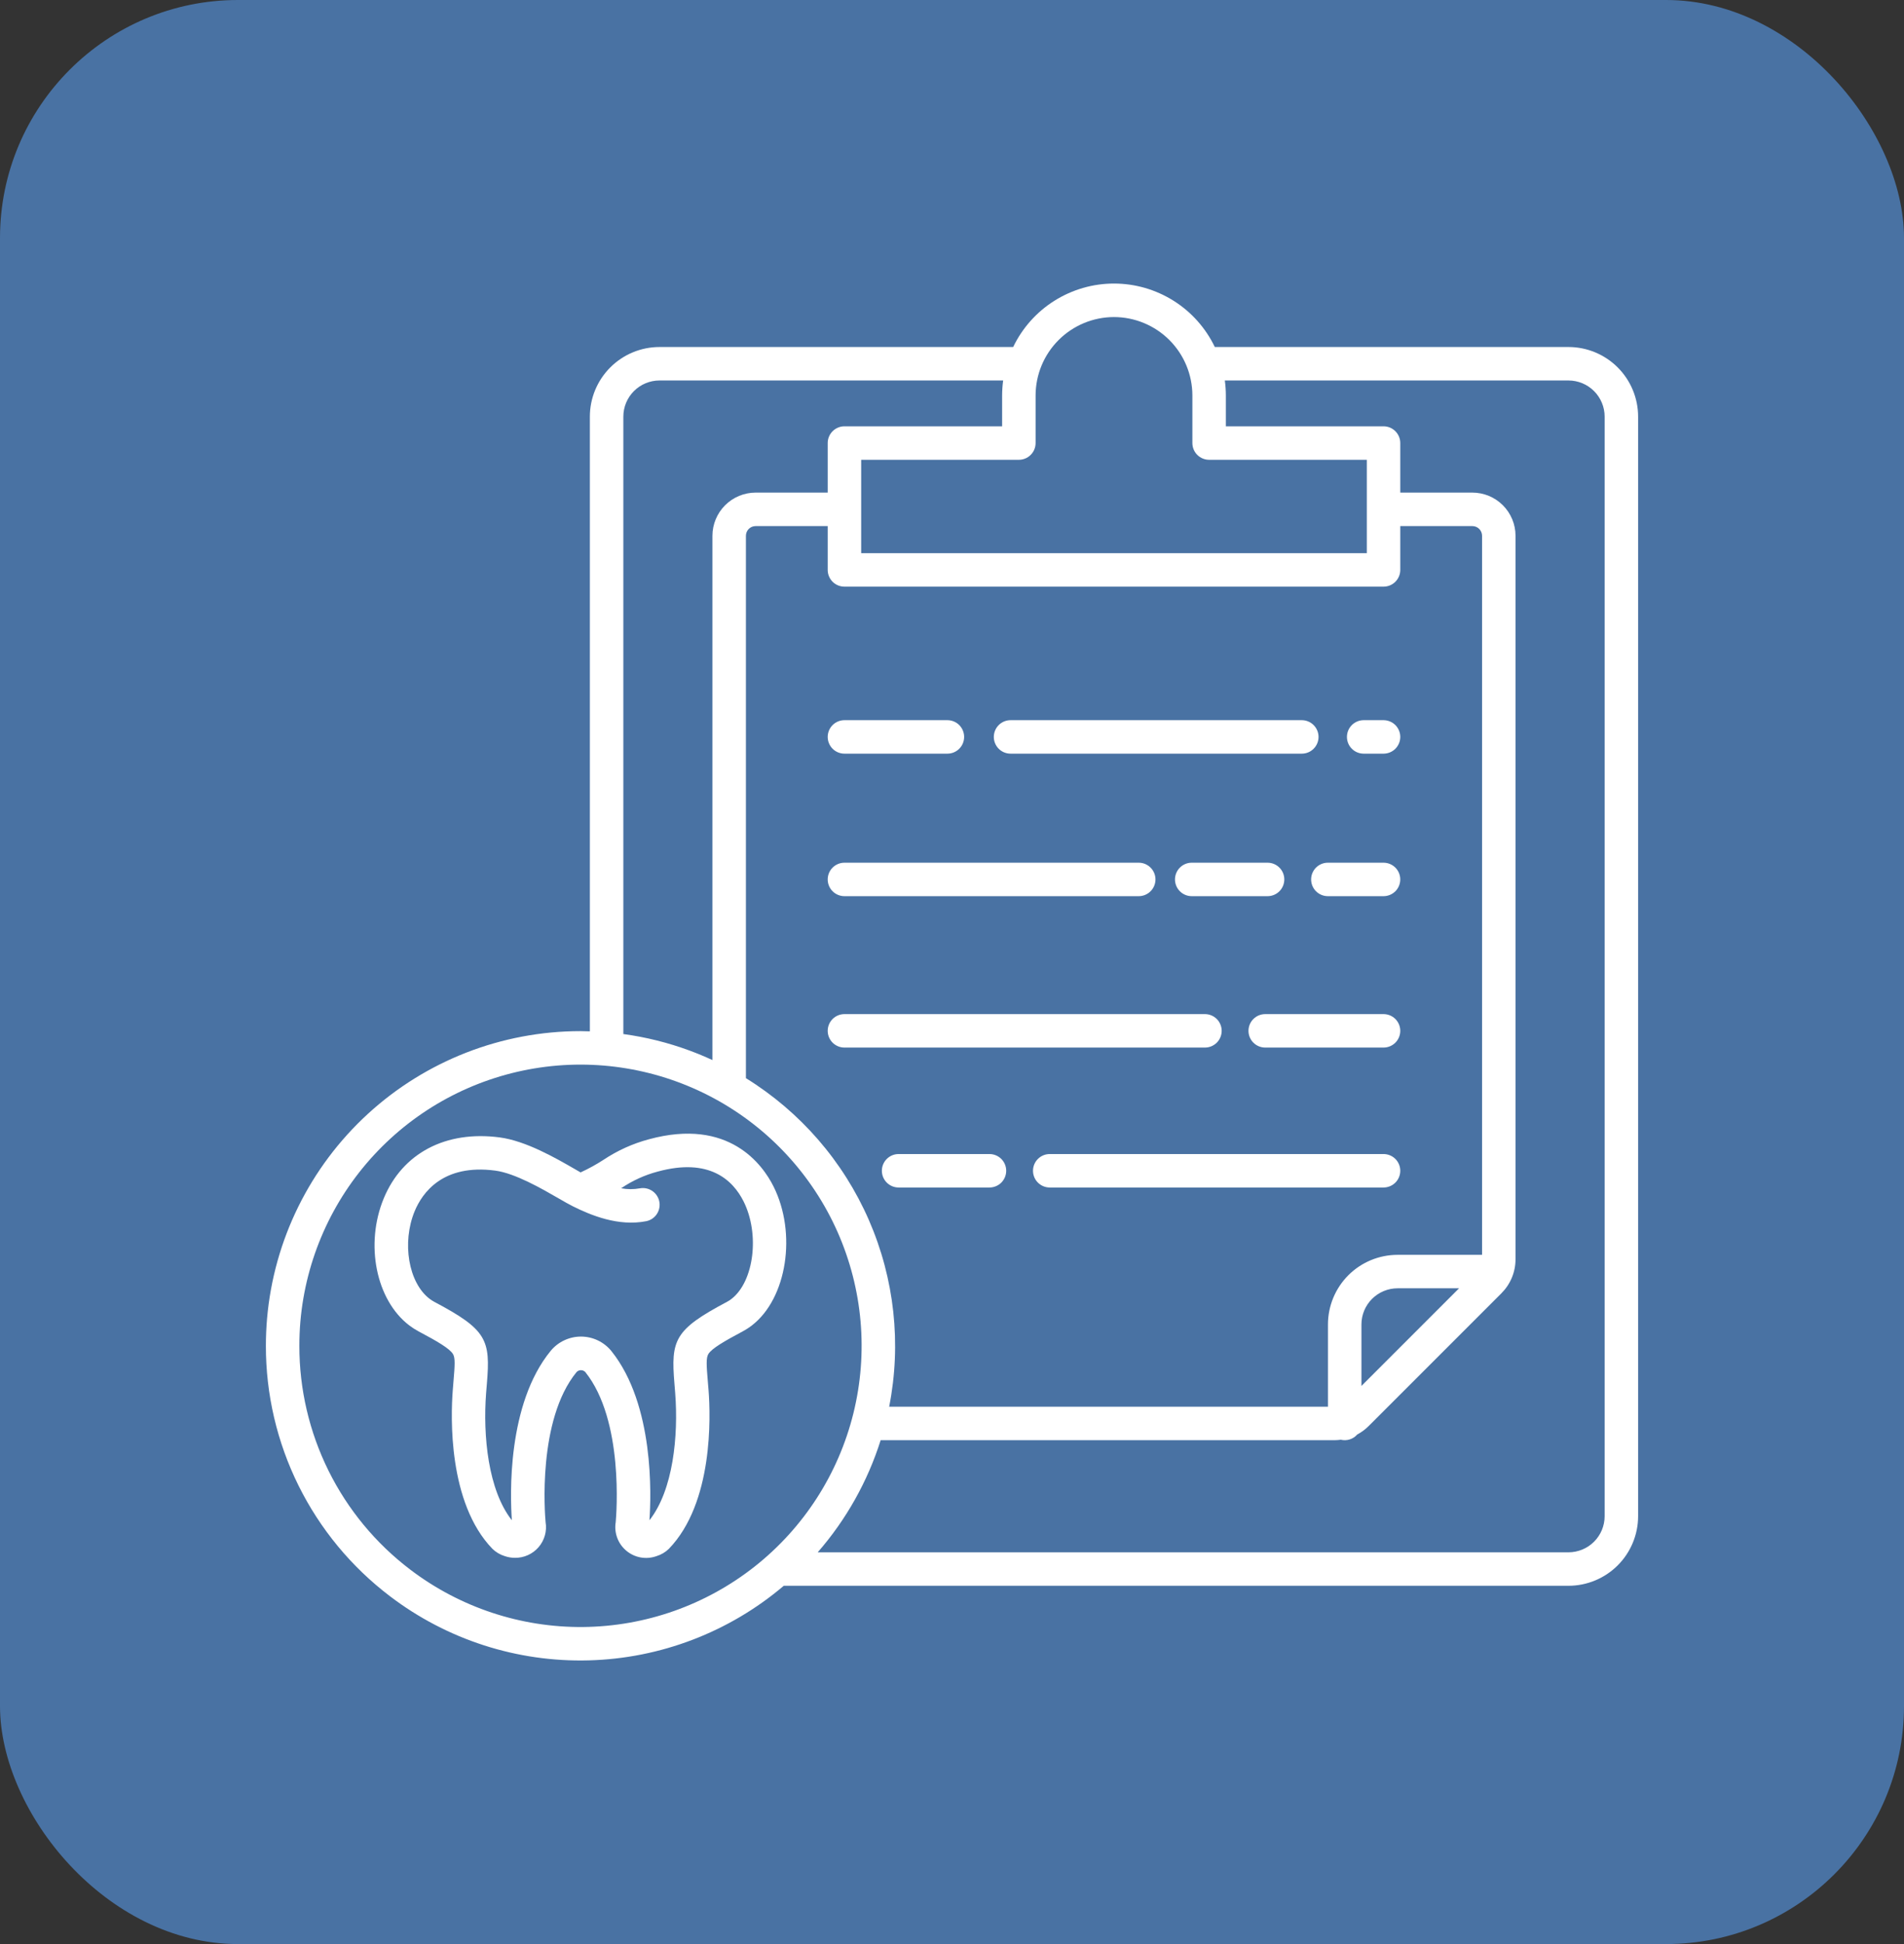 <svg width="96" height="98" viewBox="0 0 96 98" fill="none" xmlns="http://www.w3.org/2000/svg">
<rect x="0" y="0" width="96" height="98" fill="#333333" stroke="none"/>
<rect width="96" height="98" rx="12" fill="#4972A3"/>
<path d="M79.085 17.493H61.251C60.791 16.535 60.07 15.726 59.171 15.161C58.271 14.595 57.23 14.294 56.167 14.294C55.105 14.294 54.064 14.595 53.164 15.161C52.265 15.726 51.544 16.535 51.084 17.493H33.25C32.319 17.494 31.428 17.864 30.77 18.522C30.112 19.18 29.742 20.071 29.741 21.002V51.99C29.584 51.985 29.427 51.979 29.269 51.979C25.3 51.98 21.475 53.468 18.549 56.15C15.623 58.832 13.809 62.514 13.465 66.468C13.426 66.922 13.406 67.384 13.406 67.842C13.403 70.287 13.967 72.7 15.053 74.89C16.139 77.081 17.718 78.99 19.666 80.469C22.54 82.656 26.075 83.796 29.685 83.699C33.295 83.603 36.764 82.276 39.518 79.939H79.085C80.015 79.938 80.907 79.568 81.565 78.91C82.223 78.253 82.593 77.361 82.594 76.431V21.002C82.593 20.071 82.223 19.18 81.565 18.522C80.907 17.864 80.015 17.494 79.085 17.493ZM56.167 15.983C57.215 15.984 58.22 16.401 58.961 17.142C59.702 17.883 60.119 18.888 60.12 19.936V22.334C60.12 22.558 60.209 22.773 60.367 22.931C60.526 23.089 60.74 23.178 60.964 23.178H68.915V27.886H43.421V23.178H51.371C51.595 23.178 51.809 23.089 51.967 22.931C52.126 22.773 52.215 22.558 52.215 22.334V19.936C52.216 18.888 52.633 17.883 53.374 17.142C54.115 16.401 55.12 15.984 56.167 15.983ZM70.602 28.73V26.52H74.237C74.367 26.52 74.491 26.571 74.583 26.663C74.674 26.755 74.726 26.879 74.726 27.008V63.256H70.464C69.534 63.257 68.642 63.627 67.984 64.284C67.327 64.942 66.957 65.834 66.956 66.764V70.913H44.832C45.457 67.745 45.1 64.462 43.809 61.503C42.518 58.543 40.355 56.048 37.609 54.35V27.008C37.609 26.879 37.661 26.755 37.752 26.663C37.844 26.571 37.968 26.52 38.098 26.52H41.733V28.73C41.733 28.953 41.822 29.168 41.98 29.326C42.138 29.485 42.353 29.573 42.577 29.573H69.758C69.982 29.573 70.197 29.485 70.355 29.326C70.513 29.168 70.602 28.953 70.602 28.73ZM73.566 64.943L68.644 69.865V66.764C68.644 66.281 68.836 65.819 69.178 65.477C69.519 65.136 69.982 64.944 70.465 64.943H73.566ZM31.429 21.002C31.429 20.519 31.621 20.056 31.963 19.715C32.304 19.373 32.767 19.181 33.25 19.18H50.579C50.545 19.431 50.528 19.683 50.527 19.936V21.49H42.577C42.466 21.49 42.356 21.512 42.254 21.555C42.152 21.597 42.059 21.659 41.98 21.738C41.902 21.816 41.84 21.909 41.797 22.011C41.755 22.114 41.733 22.223 41.733 22.334V24.832H38.098C37.521 24.833 36.968 25.062 36.56 25.47C36.152 25.878 35.922 26.431 35.921 27.008V53.438C35.545 53.264 35.161 53.104 34.768 52.959C33.689 52.56 32.569 52.281 31.429 52.126L31.429 21.002ZM20.688 79.126C18.947 77.805 17.536 76.099 16.565 74.141C15.595 72.183 15.091 70.027 15.094 67.842C15.094 67.432 15.111 67.019 15.146 66.612C15.419 63.48 16.726 60.527 18.861 58.218C20.996 55.91 23.837 54.377 26.939 53.86C30.041 53.343 33.226 53.873 35.994 55.365C38.762 56.857 40.955 59.227 42.229 62.102C43.502 64.978 43.783 68.194 43.028 71.247C42.273 74.299 40.524 77.014 38.057 78.964C35.59 80.913 32.545 81.987 29.4 82.017C26.256 82.046 23.191 81.029 20.688 79.126ZM80.906 76.431C80.906 76.913 80.714 77.376 80.372 77.718C80.031 78.059 79.568 78.251 79.085 78.252H41.229C42.665 76.606 43.745 74.682 44.403 72.6H67.284C67.391 72.599 67.499 72.591 67.605 72.577C67.753 72.612 67.909 72.607 68.054 72.561C68.2 72.515 68.33 72.43 68.43 72.315C68.644 72.201 68.84 72.056 69.011 71.884L75.698 65.198C75.925 64.971 76.106 64.702 76.229 64.406C76.352 64.109 76.414 63.791 76.413 63.47V27.008C76.413 26.431 76.183 25.878 75.775 25.47C75.367 25.062 74.814 24.833 74.237 24.832H70.602V22.334C70.602 22.11 70.513 21.896 70.355 21.738C70.197 21.579 69.982 21.49 69.758 21.49H61.808V19.936C61.807 19.683 61.79 19.431 61.756 19.18H79.085C79.568 19.181 80.031 19.373 80.372 19.715C80.714 20.056 80.906 20.519 80.906 21.002V76.431Z" fill="white"/>
<path d="M68.756 36.304C68.533 36.304 68.318 36.393 68.16 36.551C68.001 36.71 67.913 36.924 67.913 37.148C67.913 37.372 68.001 37.586 68.16 37.745C68.318 37.903 68.533 37.992 68.756 37.992H69.758C69.982 37.992 70.196 37.903 70.355 37.745C70.513 37.586 70.602 37.372 70.602 37.148C70.602 36.924 70.513 36.71 70.355 36.551C70.196 36.393 69.982 36.304 69.758 36.304H68.756Z" fill="white"/>
<path d="M50.951 37.992H65.637C65.861 37.992 66.075 37.903 66.233 37.745C66.392 37.586 66.481 37.372 66.481 37.148C66.481 36.924 66.392 36.71 66.233 36.551C66.075 36.393 65.861 36.304 65.637 36.304H50.951C50.728 36.304 50.513 36.393 50.355 36.551C50.197 36.71 50.108 36.924 50.108 37.148C50.108 37.372 50.197 37.586 50.355 37.745C50.513 37.903 50.728 37.992 50.951 37.992Z" fill="white"/>
<path d="M42.577 37.992H47.769C47.992 37.992 48.207 37.903 48.365 37.745C48.523 37.586 48.612 37.372 48.612 37.148C48.612 36.924 48.523 36.71 48.365 36.551C48.207 36.393 47.992 36.304 47.769 36.304H42.577C42.353 36.304 42.139 36.393 41.98 36.551C41.822 36.71 41.733 36.924 41.733 37.148C41.733 37.372 41.822 37.586 41.98 37.745C42.139 37.903 42.353 37.992 42.577 37.992Z" fill="white"/>
<path d="M69.758 43.489H66.95C66.727 43.489 66.512 43.578 66.354 43.736C66.196 43.894 66.107 44.109 66.107 44.332C66.107 44.556 66.196 44.771 66.354 44.929C66.512 45.087 66.727 45.176 66.95 45.176H69.758C69.981 45.176 70.196 45.087 70.354 44.929C70.513 44.771 70.601 44.556 70.601 44.332C70.601 44.109 70.513 43.894 70.354 43.736C70.196 43.578 69.981 43.489 69.758 43.489Z" fill="white"/>
<path d="M60.086 43.489C59.863 43.489 59.648 43.578 59.49 43.736C59.332 43.894 59.243 44.109 59.243 44.332C59.243 44.556 59.332 44.771 59.49 44.929C59.648 45.087 59.863 45.176 60.086 45.176H63.911C64.135 45.176 64.35 45.087 64.508 44.929C64.666 44.771 64.755 44.556 64.755 44.332C64.755 44.109 64.666 43.894 64.508 43.736C64.35 43.578 64.135 43.489 63.911 43.489H60.086Z" fill="white"/>
<path d="M42.577 45.176H57.415C57.639 45.176 57.853 45.087 58.011 44.929C58.17 44.771 58.259 44.556 58.259 44.332C58.259 44.109 58.17 43.894 58.011 43.736C57.853 43.578 57.639 43.489 57.415 43.489H42.577C42.353 43.489 42.139 43.578 41.98 43.736C41.822 43.894 41.733 44.109 41.733 44.332C41.733 44.556 41.822 44.771 41.98 44.929C42.139 45.087 42.353 45.176 42.577 45.176Z" fill="white"/>
<path d="M69.758 51.121H63.792C63.569 51.121 63.354 51.209 63.196 51.368C63.037 51.526 62.949 51.741 62.949 51.964C62.949 52.188 63.037 52.403 63.196 52.561C63.354 52.719 63.569 52.808 63.792 52.808H69.758C69.982 52.808 70.196 52.719 70.355 52.561C70.513 52.403 70.602 52.188 70.602 51.964C70.602 51.741 70.513 51.526 70.355 51.368C70.196 51.209 69.982 51.121 69.758 51.121H69.758Z" fill="white"/>
<path d="M61.597 51.964C61.597 51.741 61.508 51.526 61.35 51.368C61.191 51.209 60.977 51.121 60.753 51.121H42.577C42.353 51.121 42.139 51.209 41.98 51.368C41.822 51.526 41.733 51.741 41.733 51.964C41.733 52.188 41.822 52.403 41.98 52.561C42.139 52.719 42.353 52.808 42.577 52.808H60.753C60.977 52.808 61.191 52.719 61.35 52.561C61.508 52.403 61.597 52.188 61.597 51.964Z" fill="white"/>
<path d="M69.758 58.175H52.928C52.704 58.175 52.49 58.264 52.331 58.422C52.173 58.58 52.084 58.795 52.084 59.018C52.084 59.242 52.173 59.457 52.331 59.615C52.49 59.773 52.704 59.862 52.928 59.862H69.758C69.982 59.862 70.196 59.773 70.355 59.615C70.513 59.457 70.602 59.242 70.602 59.018C70.602 58.795 70.513 58.58 70.355 58.422C70.196 58.264 69.982 58.175 69.758 58.175Z" fill="white"/>
<path d="M49.889 58.175H45.308C45.084 58.175 44.87 58.264 44.711 58.422C44.553 58.58 44.464 58.795 44.464 59.018C44.464 59.242 44.553 59.457 44.711 59.615C44.87 59.773 45.084 59.862 45.308 59.862H49.889C50.113 59.862 50.327 59.773 50.486 59.615C50.644 59.457 50.733 59.242 50.733 59.018C50.733 58.795 50.644 58.58 50.486 58.422C50.327 58.264 50.113 58.175 49.889 58.175Z" fill="white"/>
<path d="M39.002 59.811C38.461 58.728 36.765 56.328 32.719 57.431C31.904 57.648 31.131 57.998 30.43 58.465C30.06 58.705 29.674 58.917 29.273 59.101C29.191 59.054 29.103 59.003 29.01 58.949C28.02 58.378 26.524 57.514 25.197 57.337C22.479 56.977 20.293 58.127 19.348 60.412C18.393 62.721 18.958 65.532 20.633 66.812C20.783 66.926 20.942 67.028 21.109 67.117C22.05 67.615 22.667 67.979 22.837 68.254C22.959 68.449 22.932 68.834 22.866 69.617C22.854 69.768 22.84 69.93 22.827 70.104C22.728 71.388 22.583 75.757 24.829 78.077C25.005 78.247 25.218 78.373 25.451 78.444C25.616 78.501 25.791 78.53 25.966 78.53C26.192 78.532 26.415 78.486 26.621 78.392C26.827 78.299 27.01 78.162 27.157 77.991C27.304 77.819 27.412 77.618 27.473 77.4C27.534 77.183 27.546 76.954 27.509 76.731C27.474 76.347 27.086 71.582 29.074 69.162C29.103 69.133 29.137 69.11 29.174 69.094C29.212 69.079 29.252 69.07 29.293 69.071C29.333 69.071 29.373 69.079 29.411 69.095C29.448 69.111 29.482 69.134 29.51 69.163C31.465 71.602 31.079 76.35 31.044 76.732C31 76.999 31.027 77.272 31.122 77.526C31.216 77.779 31.376 78.003 31.584 78.176C31.792 78.349 32.041 78.465 32.307 78.512C32.574 78.559 32.848 78.535 33.102 78.444C33.336 78.373 33.549 78.247 33.724 78.077C35.97 75.757 35.825 71.388 35.727 70.104C35.713 69.93 35.7 69.769 35.687 69.619C35.621 68.836 35.595 68.451 35.716 68.255C35.886 67.98 36.504 67.616 37.445 67.116C37.612 67.026 37.772 66.923 37.922 66.806C39.678 65.442 40.183 62.173 39.002 59.811ZM36.886 65.475C36.814 65.532 36.736 65.582 36.654 65.626C33.999 67.035 33.82 67.543 34.006 69.76C34.018 69.907 34.031 70.064 34.044 70.233C34.209 72.379 33.942 75.12 32.745 76.636C32.832 75.42 32.997 70.814 30.827 68.108C30.643 67.881 30.411 67.698 30.147 67.571C29.884 67.445 29.595 67.379 29.303 67.377C29.011 67.375 28.722 67.439 28.457 67.562C28.192 67.685 27.957 67.866 27.77 68.091C25.556 70.786 25.721 75.414 25.808 76.636C24.611 75.12 24.346 72.379 24.509 70.233C24.522 70.063 24.536 69.905 24.548 69.758C24.735 67.539 24.555 67.032 21.898 65.626C21.814 65.581 21.733 65.528 21.657 65.47C20.596 64.66 20.253 62.64 20.907 61.057C21.286 60.142 22.318 58.658 24.975 59.011C25.97 59.142 27.345 59.936 28.166 60.411C28.448 60.573 28.691 60.714 28.881 60.808C29.795 61.263 31.174 61.836 32.584 61.56C32.802 61.516 32.993 61.387 33.117 61.202C33.24 61.017 33.285 60.79 33.243 60.572C33.2 60.354 33.073 60.161 32.889 60.036C32.705 59.911 32.479 59.864 32.261 59.904C31.948 59.96 31.629 59.959 31.317 59.9L31.319 59.9C31.882 59.517 32.505 59.233 33.163 59.059C35.764 58.349 36.953 59.487 37.493 60.566C38.314 62.208 38.019 64.594 36.886 65.475Z" fill="white"/>
</svg>
